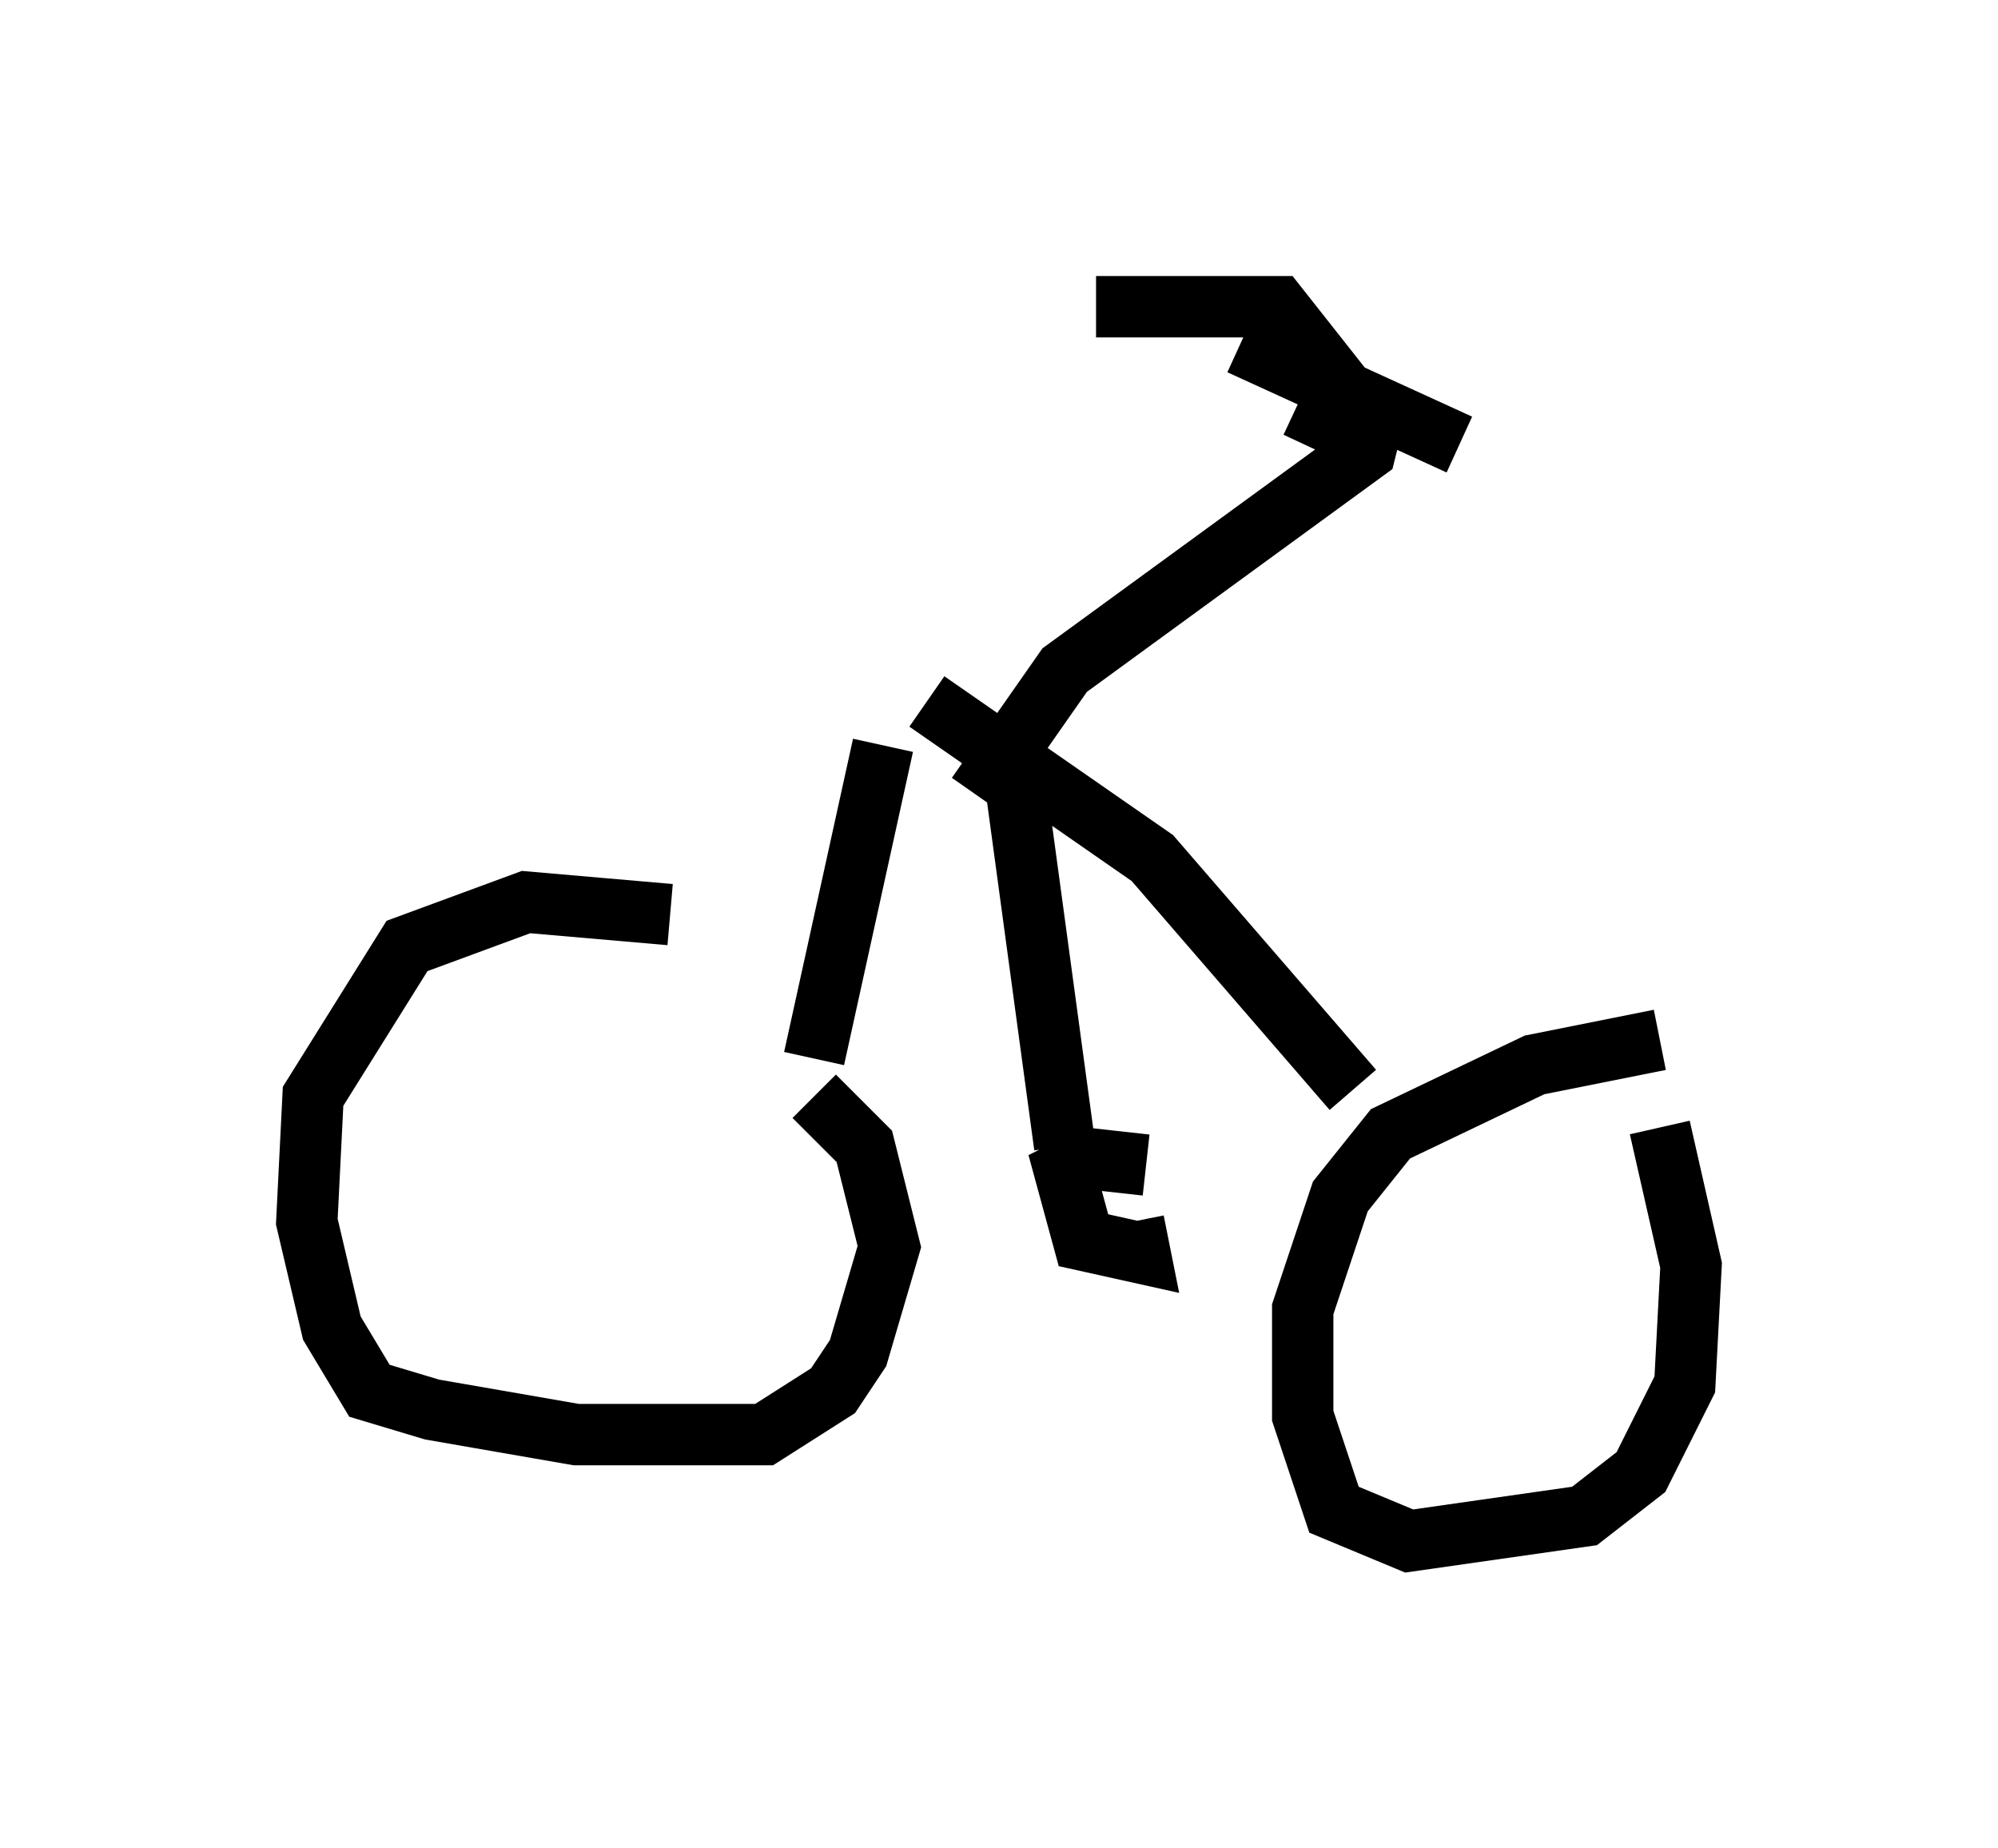 <?xml version="1.0" encoding="utf-8" ?>
<svg baseProfile="full" height="30.111" version="1.1" width="32.561" xmlns="http://www.w3.org/2000/svg" xmlns:ev="http://www.w3.org/2001/xml-events" xmlns:xlink="http://www.w3.org/1999/xlink"><defs /><rect fill="white" height="30.111" width="32.561" x="0" y="0" /><path d="M11.942, 15.413 m-1.021, -0.51 l-2.348, -0.204 -1.94, 0.715 l-1.531, 2.45 -0.102, 2.042 l0.408, 1.735 0.613, 1.021 l1.021, 0.306 2.348, 0.408 l3.063, 0.0 1.123, -0.715 l0.408, -0.613 0.51, -1.735 l-0.408, -1.633 -0.817, -0.817 m13.781, -0.919 l-2.042, 0.408 -2.348, 1.123 l-0.817, 1.021 -0.613, 1.838 l0.0, 1.735 0.51, 1.531 l1.225, 0.51 2.858, -0.408 l0.919, -0.715 0.715, -1.429 l0.102, -1.94 -0.51, -2.246 m-5.002, -0.613 l-3.267, -3.777 -3.675, -2.552 m-0.715, 0.715 l-1.123, 5.104 m3.267, -4.594 l0.817, 6.023 m1.327, 0.306 l-0.919, -0.102 -0.408, 0.204 l0.306, 1.123 0.919, 0.204 l-0.102, -0.51 m-2.552, -6.942 l1.429, -2.042 4.9, -3.573 l0.102, -0.408 -1.531, -1.94 l-2.96, 0.0 m2.348, 0.613 l3.573, 1.633 m-2.654, -0.613 l1.531, 0.715 " fill="none" stroke="black" stroke-width="1" /></svg>